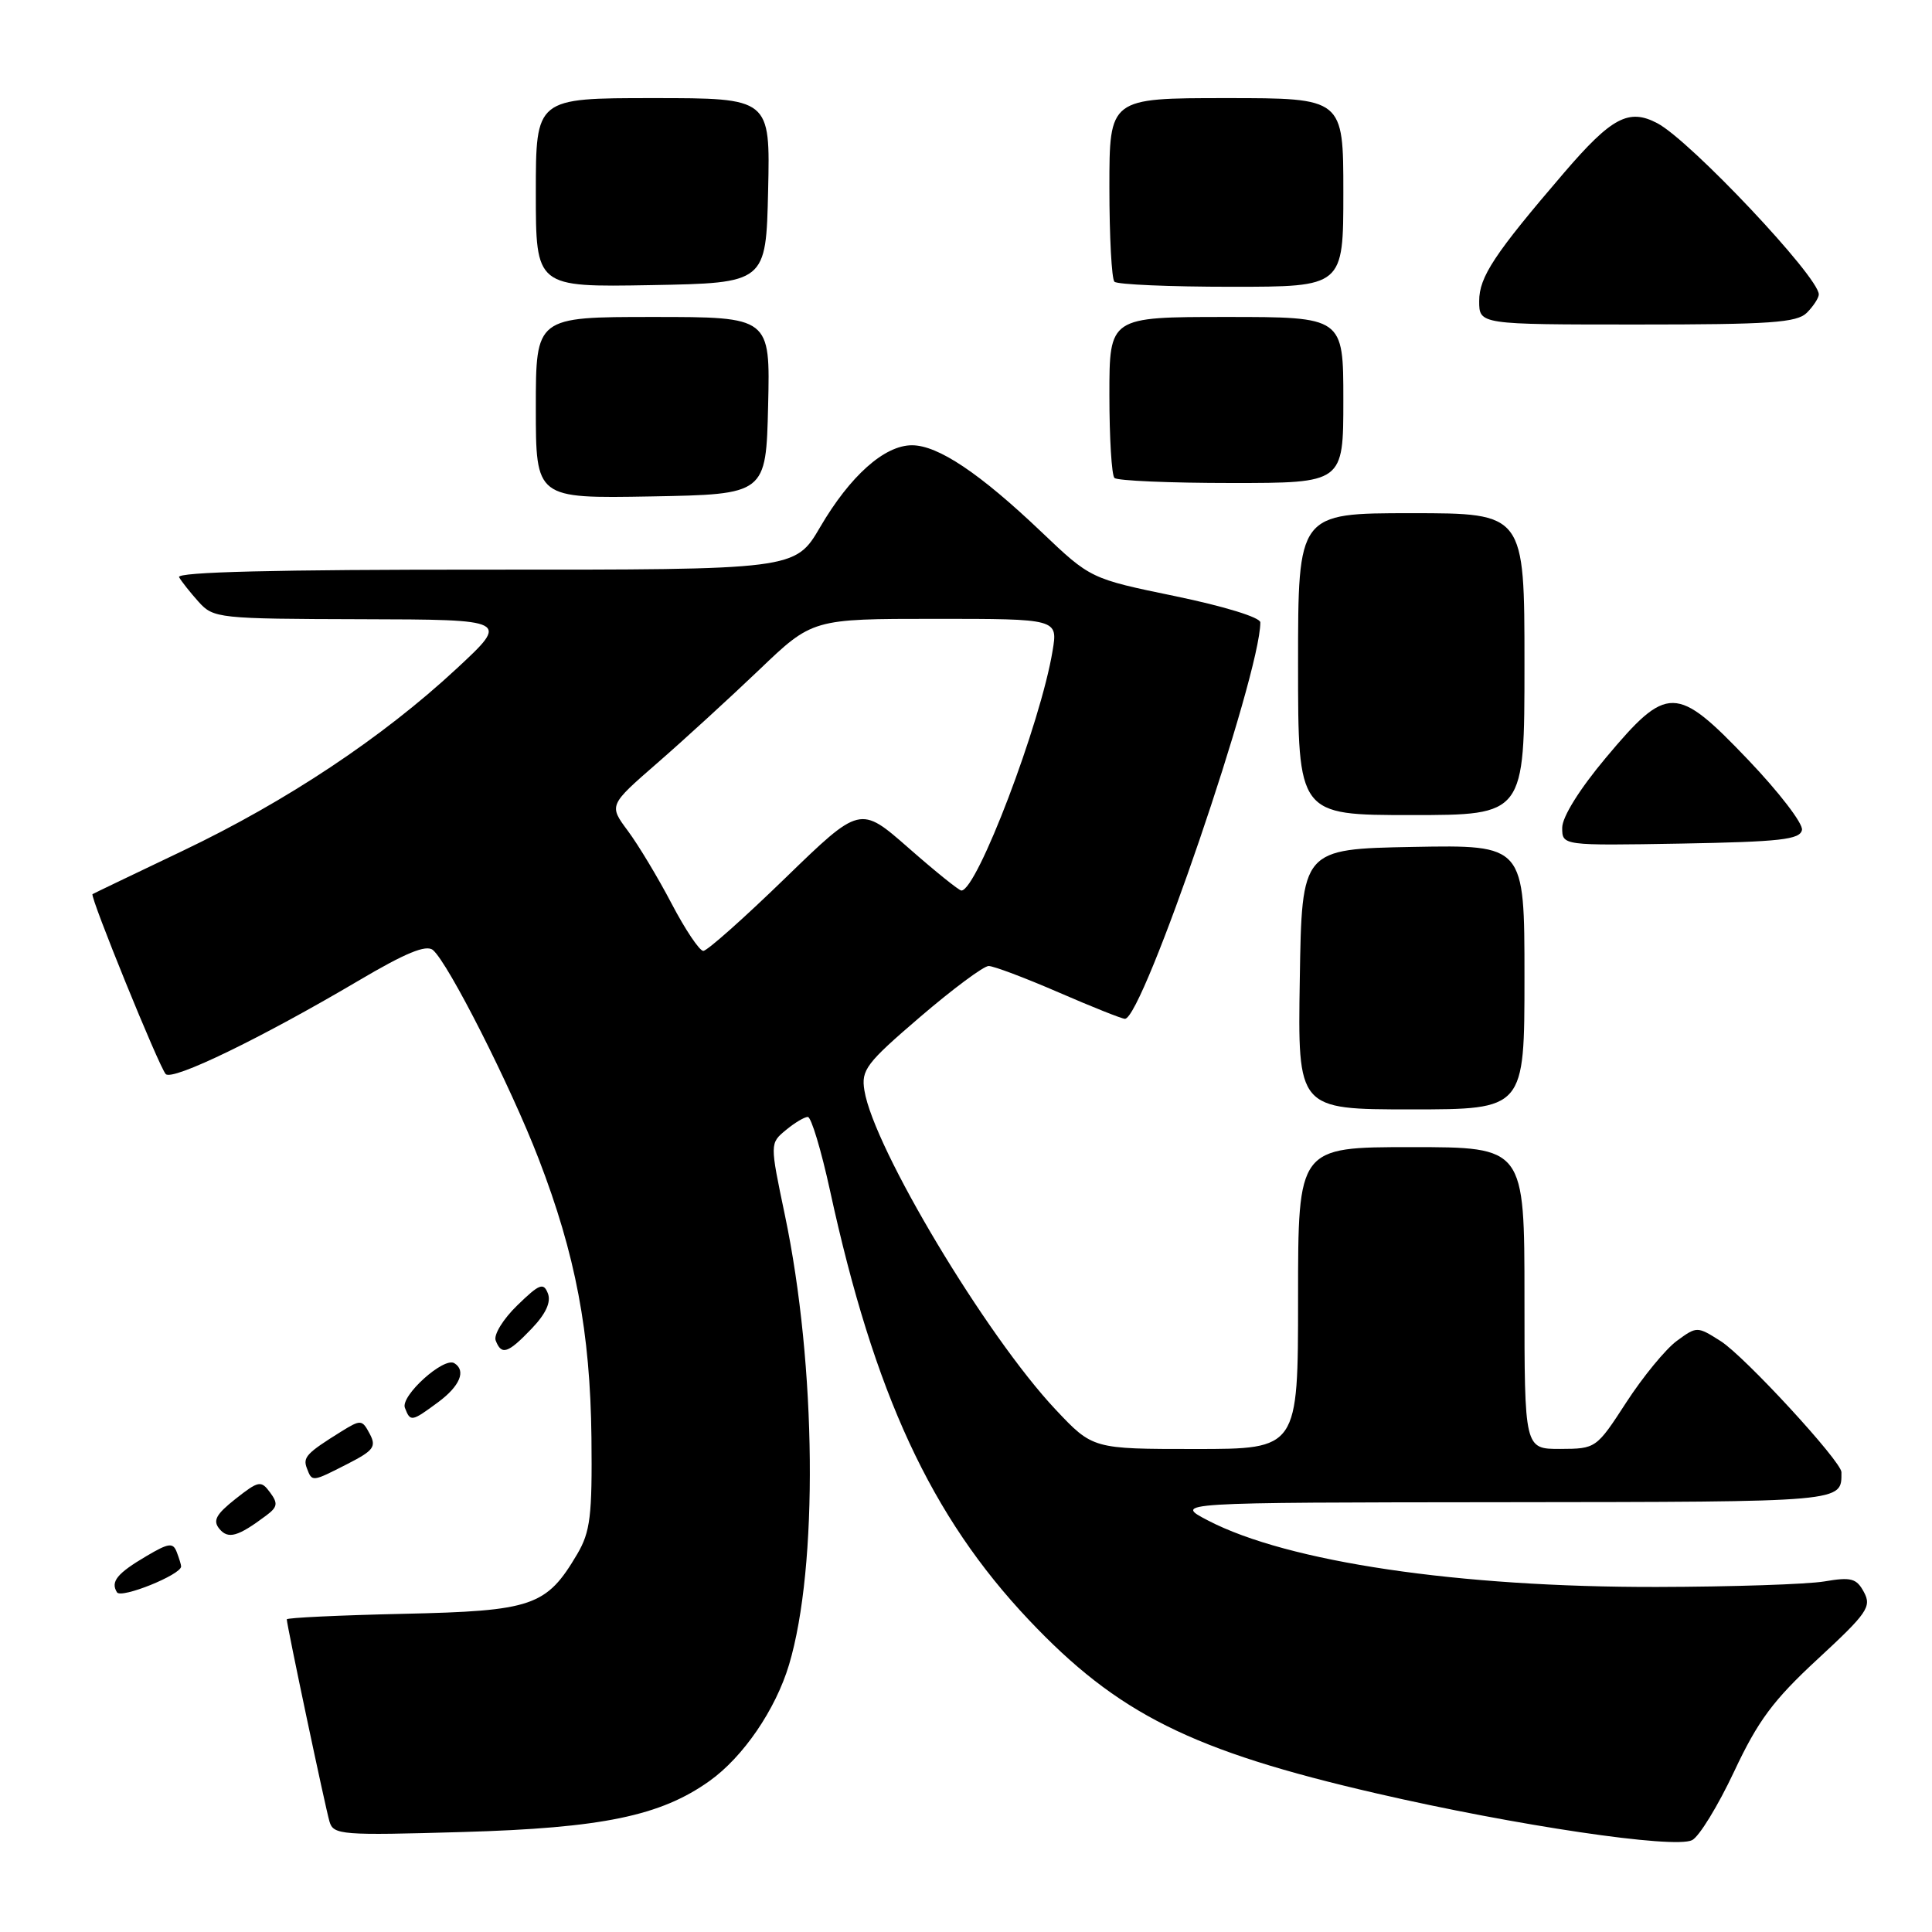 <?xml version="1.0" encoding="UTF-8" standalone="no"?>
<!DOCTYPE svg PUBLIC "-//W3C//DTD SVG 1.1//EN" "http://www.w3.org/Graphics/SVG/1.1/DTD/svg11.dtd" >
<svg xmlns="http://www.w3.org/2000/svg" xmlns:xlink="http://www.w3.org/1999/xlink" version="1.1" viewBox="0 0 256 256">
 <g >
 <path fill="currentColor"
d=" M 229.78 234.74 C 232.95 227.99 234.95 225.29 240.89 219.80 C 247.41 213.77 248.02 212.90 246.99 210.98 C 246.00 209.13 245.30 208.94 241.72 209.55 C 239.44 209.93 229.47 210.26 219.54 210.28 C 193.27 210.33 170.62 206.97 160.06 201.47 C 155.50 199.09 155.50 199.09 199.14 199.05 C 244.80 199.00 244.00 199.07 244.00 195.07 C 244.00 193.65 231.15 179.69 227.99 177.70 C 224.88 175.73 224.84 175.73 222.18 177.68 C 220.71 178.76 217.70 182.42 215.50 185.81 C 211.53 191.93 211.47 191.97 206.75 191.99 C 202.00 192.00 202.00 192.00 202.00 172.00 C 202.00 152.00 202.00 152.00 187.00 152.00 C 172.00 152.00 172.00 152.00 172.00 172.00 C 172.00 192.00 172.00 192.00 158.39 192.00 C 144.79 192.00 144.79 192.00 139.85 186.75 C 130.65 176.96 115.78 152.14 114.54 144.50 C 114.09 141.77 114.77 140.88 121.92 134.75 C 126.25 131.04 130.34 128.00 131.00 128.00 C 131.66 128.00 135.83 129.57 140.28 131.50 C 144.72 133.43 148.67 135.00 149.06 135.00 C 151.43 135.00 167.00 89.43 167.00 82.47 C 167.00 81.81 162.21 80.34 155.75 79.00 C 144.50 76.68 144.50 76.68 138.00 70.49 C 129.82 62.70 124.29 59.00 120.84 59.00 C 117.19 59.00 112.64 63.06 108.67 69.85 C 105.36 75.50 105.36 75.50 64.26 75.48 C 36.62 75.47 23.35 75.79 23.73 76.48 C 24.04 77.04 25.21 78.51 26.32 79.75 C 28.29 81.93 28.92 82.00 47.92 82.05 C 67.50 82.10 67.50 82.10 60.50 88.60 C 50.70 97.71 37.96 106.18 24.23 112.73 C 17.78 115.81 12.39 118.39 12.26 118.48 C 11.87 118.74 21.10 141.43 21.96 142.32 C 22.85 143.26 34.60 137.56 47.48 129.96 C 53.72 126.27 56.46 125.14 57.36 125.88 C 59.38 127.56 67.65 143.88 71.37 153.54 C 76.27 166.24 78.21 176.50 78.37 190.50 C 78.48 200.85 78.22 202.97 76.50 205.90 C 72.41 212.84 70.60 213.46 53.43 213.84 C 44.94 214.03 38.00 214.36 38.00 214.57 C 38.00 215.32 43.11 239.51 43.66 241.37 C 44.18 243.14 45.23 243.22 61.36 242.75 C 79.77 242.22 87.52 240.62 94.00 236.00 C 98.47 232.82 102.76 226.55 104.55 220.59 C 108.43 207.63 108.19 180.97 104.00 161.00 C 102.01 151.50 102.01 151.50 104.12 149.75 C 105.27 148.79 106.59 148.00 107.04 148.00 C 107.49 148.00 108.81 152.39 109.98 157.75 C 115.84 184.70 123.35 200.92 136.34 214.66 C 148.09 227.09 157.90 231.99 182.42 237.64 C 200.92 241.91 221.85 245.01 224.21 243.83 C 225.15 243.36 227.65 239.27 229.78 234.74 Z  M 24.00 207.56 C 24.00 207.34 23.74 206.49 23.42 205.66 C 22.93 204.37 22.35 204.45 19.42 206.18 C 15.51 208.48 14.62 209.58 15.50 210.99 C 16.04 211.87 24.00 208.66 24.00 207.56 Z  M 35.28 200.81 C 36.78 199.69 36.86 199.20 35.78 197.75 C 34.59 196.14 34.27 196.20 31.21 198.61 C 28.62 200.66 28.17 201.49 29.07 202.58 C 30.24 203.99 31.53 203.62 35.28 200.81 Z  M 46.06 193.97 C 49.52 192.20 49.90 191.69 48.98 189.97 C 47.98 188.09 47.81 188.08 45.21 189.69 C 40.60 192.56 40.10 193.10 40.67 194.57 C 41.36 196.38 41.32 196.39 46.06 193.97 Z  M 58.04 185.81 C 60.94 183.67 61.80 181.61 60.20 180.63 C 58.81 179.76 53.05 184.96 53.65 186.54 C 54.38 188.43 54.53 188.40 58.04 185.81 Z  M 70.44 176.06 C 72.32 174.10 73.04 172.54 72.60 171.39 C 72.02 169.90 71.48 170.11 68.55 172.96 C 66.68 174.77 65.39 176.86 65.68 177.62 C 66.45 179.62 67.29 179.35 70.44 176.06 Z  M 202.00 129.47 C 202.00 111.95 202.00 111.95 187.25 112.22 C 172.50 112.50 172.50 112.50 172.23 129.75 C 171.95 147.00 171.95 147.00 186.98 147.00 C 202.00 147.00 202.00 147.00 202.00 129.47 Z  M 238.77 109.97 C 238.93 109.13 235.71 104.94 231.61 100.65 C 222.10 90.70 220.94 90.68 212.79 100.40 C 209.30 104.56 207.00 108.25 207.00 109.68 C 207.00 112.05 207.00 112.05 222.74 111.78 C 235.91 111.54 238.52 111.25 238.77 109.97 Z  M 202.00 88.00 C 202.00 68.00 202.00 68.00 187.00 68.00 C 172.00 68.00 172.00 68.00 172.00 88.00 C 172.00 108.00 172.00 108.00 187.00 108.00 C 202.00 108.00 202.00 108.00 202.00 88.00 Z  M 101.78 53.75 C 102.06 42.00 102.06 42.00 86.53 42.00 C 71.00 42.00 71.00 42.00 71.00 54.03 C 71.00 66.05 71.00 66.05 86.25 65.78 C 101.50 65.50 101.50 65.50 101.78 53.75 Z  M 178.00 53.00 C 178.00 42.00 178.00 42.00 162.50 42.00 C 147.00 42.00 147.00 42.00 147.00 52.33 C 147.00 58.02 147.30 62.97 147.67 63.33 C 148.03 63.70 155.01 64.00 163.17 64.00 C 178.00 64.00 178.00 64.00 178.00 53.00 Z  M 239.43 41.43 C 240.29 40.56 241.00 39.47 241.00 39.01 C 241.00 36.69 223.97 18.63 219.61 16.33 C 215.82 14.33 213.55 15.54 207.22 22.92 C 197.99 33.68 196.00 36.70 196.00 39.89 C 196.00 43.00 196.00 43.00 216.93 43.00 C 234.62 43.00 238.10 42.76 239.43 41.43 Z  M 101.78 25.25 C 102.06 13.00 102.06 13.00 86.53 13.00 C 71.00 13.00 71.00 13.00 71.00 25.53 C 71.00 38.05 71.00 38.05 86.25 37.78 C 101.50 37.50 101.50 37.50 101.78 25.25 Z  M 178.00 25.50 C 178.00 13.00 178.00 13.00 162.50 13.00 C 147.00 13.00 147.00 13.00 147.00 24.83 C 147.00 31.34 147.30 36.97 147.67 37.33 C 148.03 37.70 155.01 38.00 163.17 38.00 C 178.00 38.00 178.00 38.00 178.00 25.50 Z  M 89.00 119.75 C 87.20 116.31 84.59 111.97 83.20 110.10 C 80.67 106.70 80.67 106.70 87.08 101.12 C 90.61 98.05 96.68 92.49 100.58 88.77 C 107.65 82.00 107.65 82.00 123.91 82.00 C 140.18 82.00 140.18 82.00 139.47 86.25 C 137.89 95.84 129.46 118.00 127.39 118.00 C 127.07 118.00 123.92 115.46 120.39 112.36 C 113.97 106.73 113.97 106.73 104.04 116.36 C 98.58 121.66 93.70 126.00 93.19 126.00 C 92.69 126.00 90.80 123.19 89.00 119.75 Z "/>
</g>
</svg>